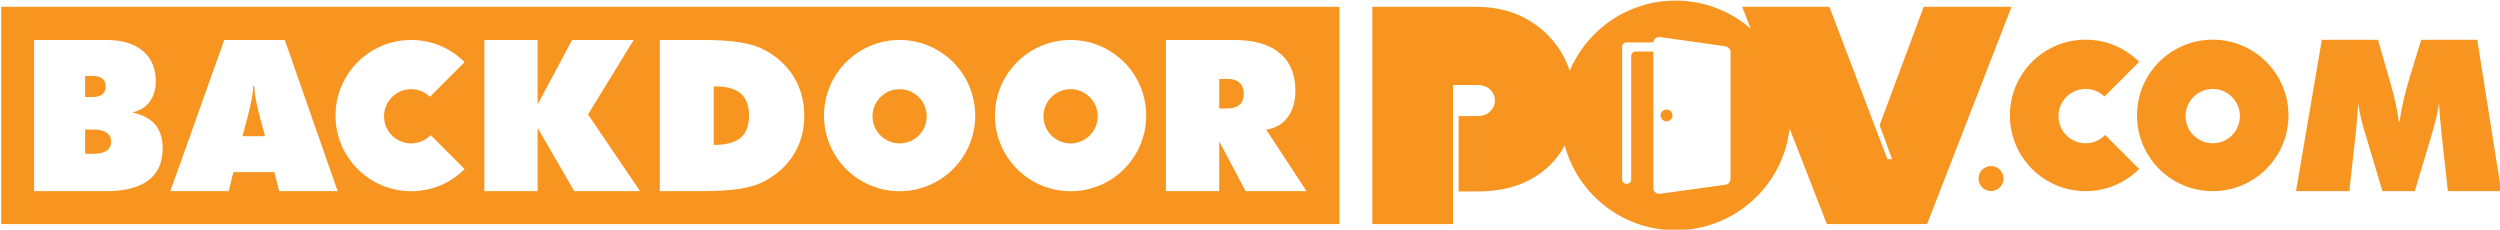 <svg xmlns="http://www.w3.org/2000/svg" xmlns:xlink="http://www.w3.org/1999/xlink" version="1.1" id="Layer_1" x="0px" y="0px" viewBox="0 0 760.41 69.851" style="enable-background:new 0 0 760.41 69.851;" xml:space="preserve" width="760.41"  height="69.851" >
<style type="text/css">
	.st0{fill:#F89521;}
</style>
<g>
	<path class="st0" d="M744.557,58.144l-2.014-18.241c-0.125-1.405-0.251-2.804-0.376-4.2c-0.125-1.393-0.231-2.792-0.313-4.197   c-0.191,1.319-0.456,2.721-0.803,4.197c-0.345,1.479-0.769,3.057-1.274,4.735l-5.283,17.705h-9.844l-5.283-17.705   c-0.524-1.678-0.955-3.257-1.291-4.735c-0.336-1.476-0.598-2.878-0.786-4.197c-0.105,1.425-0.217,2.829-0.331,4.214   c-0.114,1.385-0.237,2.778-0.362,4.183l-2.012,18.241h-16.229l7.864-46.041h17.076l3.271,11.383   c0.105,0.356,0.262,0.892,0.473,1.604c1.382,4.801,2.231,8.756,2.547,11.856h0.282c0.251-1.949,0.63-4.023,1.134-6.226   c0.501-2.202,1.174-4.676,2.012-7.422l3.428-11.195h17.047l7.294,46.041H744.557z"/>
	<g>
		<path class="st0" d="M673.032,12.068c-12.724,0-23.038,10.314-23.038,23.038c0,12.723,10.314,23.038,23.038,23.038    c12.723,0,23.038-10.314,23.038-23.038C696.07,22.383,685.755,12.068,673.032,12.068z M673.032,43.576    c-4.563,0-8.262-3.699-8.262-8.262c0-4.563,3.699-8.262,8.262-8.262c4.563,0,8.262,3.699,8.262,8.262    C681.294,39.877,677.595,43.576,673.032,43.576z"/>
	</g>
	<g>
		<path class="st0" d="M634.369,43.576c-4.563,0-8.262-3.699-8.262-8.262c0-4.563,3.699-8.262,8.262-8.262    c2.228,0,4.242,0.892,5.728,2.326l10.562-10.562c-4.169-4.169-9.928-6.748-16.29-6.748c-12.724,0-23.038,10.314-23.038,23.038    c0,12.723,10.314,23.038,23.038,23.038c6.362,0,12.121-2.579,16.29-6.748l-10.354-10.354    C638.802,42.599,636.704,43.576,634.369,43.576z"/>
	</g>
	<circle class="st0" cx="605.594" cy="54.3" r="3.799"/>
	<g>
		<path class="st0" d="M217.806,26.295h-0.723v17.808c3.728-0.02,6.448-0.748,8.167-2.183c1.716-1.434,2.575-3.679,2.575-6.739    c0-2.994-0.822-5.225-2.467-6.69C223.716,27.026,221.198,26.295,217.806,26.295z"/>
		<path class="st0" d="M77.79,30.125c-0.25-1.423-0.407-2.763-0.47-4.021h-0.285c-0.063,1.258-0.219,2.598-0.469,4.021    c-0.253,1.426-0.723,3.455-1.414,6.095l-1.414,5.213h6.881l-1.414-5.213C78.513,33.58,78.04,31.551,77.79,30.125z"/>
		<path class="st0" d="M31.122,28.697c0.7-0.555,1.05-1.355,1.05-2.402c0-1.047-0.35-1.844-1.05-2.388    c-0.703-0.546-1.724-0.817-3.062-0.817h-2.168v6.437h2.168C29.397,29.528,30.419,29.252,31.122,28.697z"/>
		<path class="st0" d="M32.471,40.367c-0.891-0.629-2.163-0.945-3.816-0.945h-2.763v7.35h2.763c1.653,0,2.925-0.319,3.816-0.956    c0.891-0.64,1.335-1.545,1.335-2.718C33.805,41.904,33.361,40.993,32.471,40.367z"/>
		<circle class="st0" cx="273.629" cy="35.368" r="8.248"/>
		<path class="st0" d="M373.413,24.001h-2.575v8.984h2.575c1.571,0,2.78-0.384,3.628-1.147c0.848-0.766,1.272-1.858,1.272-3.284    c0-1.466-0.424-2.59-1.272-3.375C376.193,24.394,374.984,24.001,373.413,24.001z"/>
		<path class="st0" d="M0.374,2.067v66.077h407.037V2.067H0.374z M45.131,54.863c-2.903,2.188-7.168,3.281-12.8,3.281H10.374V12.161    h22.02c4.71,0,8.386,1.104,11.024,3.312c2.638,2.208,3.958,5.282,3.958,9.22c0,2.513-0.623,4.601-1.87,6.266    s-3.011,2.749-5.293,3.25c3.122,0.649,5.444,1.875,6.975,3.677c1.528,1.801,2.291,4.217,2.291,7.254    C49.479,49.433,48.031,52.674,45.131,54.863z M84.921,58.144l-1.477-5.78h-12.47l-1.414,5.78H51.815l16.397-45.983h18.406    l16.081,45.983H84.921z M125.056,43.617c2.331,0,4.426-0.975,5.926-2.53l10.337,10.337c-4.162,4.162-9.912,6.737-16.264,6.737    c-12.703,0-23-10.298-23-23c0-12.703,10.297-23,23-23c6.351,0,12.101,2.574,16.264,6.737l-10.545,10.545    c-1.484-1.432-3.494-2.322-5.719-2.322c-4.556,0-8.248,3.693-8.248,8.248S120.501,43.617,125.056,43.617z M174.678,58.144    l-11.149-19.222v19.222H147.32V12.161h16.209v19.598l10.489-19.598h18.722l-13.884,22.646l15.83,23.337H174.678z M241.456,46.929    c-2.114,3.435-5.171,6.209-9.172,8.326c-1.946,1.005-4.417,1.736-7.413,2.197c-2.994,0.461-7.003,0.691-12.029,0.691h-12.157    V12.161h13.38c4.251,0,7.88,0.233,10.885,0.706c3.005,0.47,5.449,1.198,7.333,2.183c3.978,2.094,7.032,4.869,9.157,8.324    c2.126,3.455,3.187,7.393,3.187,11.81C244.629,39.581,243.573,43.497,241.456,46.929z M273.629,58.161c-12.703,0-23-10.298-23-23    c0-12.703,10.297-23,23-23c12.702,0,23,10.297,23,23C296.629,47.863,286.331,58.161,273.629,58.161z M325.629,58.161    c-12.703,0-23-10.298-23-23c0-12.703,10.297-23,23-23c12.702,0,23,10.297,23,23C348.629,47.863,338.331,58.161,325.629,58.161z     M378.877,58.144l-8.039-15.17v15.17h-16.209V12.161h20.793c6.033,0,10.637,1.329,13.821,3.987    c3.181,2.661,4.775,6.494,4.775,11.497c0,3.267-0.802,5.959-2.405,8.073c-1.602,2.114-3.765,3.349-6.485,3.705l12.282,18.722    H378.877z"/>
		<circle class="st0" cx="325.629" cy="35.368" r="8.248"/>
	</g>
	<g>
		<path class="st0" d="M585.121,2.067l-13.404,35.965l3.777,10.384h-1.416L556.426,2.067H529.9l2.583,6.624    c-6.124-5.299-14.102-8.512-22.836-8.512c-14.463,0-26.873,8.791-32.177,21.321c-0.52-1.479-1.148-2.939-1.911-4.376    c-2.392-4.498-5.87-8.134-10.431-10.904c-4.563-2.768-9.99-4.153-16.283-4.153h-31.433v66.077h24.542V25.855h7.363    c1.698,0,3.02,0.472,3.964,1.416c0.945,0.943,1.416,2.045,1.416,3.304c0,1.259-0.471,2.359-1.416,3.303    c-0.943,0.945-2.266,1.416-3.964,1.416h-5.664v22.939h5.664c6.48,0,11.955-1.259,16.425-3.777    c4.468-2.516,7.818-5.836,10.054-9.959c0.049-0.09,0.089-0.181,0.136-0.271c4.012,14.865,17.583,25.806,33.716,25.806    c17.94,0,32.713-13.528,34.693-30.938l11.329,29.05h30.49l25.676-66.077H585.121z M526.363,54.408    c0,0.893-0.658,1.649-1.542,1.771l-19.903,2.763c-1.075,0.149-2.034-0.686-2.034-1.771v-41.52    c-0.037,0.003-0.069,0.022-0.108,0.022h-5.29c-0.739,0-1.338,0.599-1.338,1.338v37.57c0,0.739-0.599,1.338-1.338,1.338h-0.097    c-0.739,0-1.338-0.599-1.338-1.338V15.673v-1.435c0-0.739,0.599-1.338,1.338-1.338h1.435h6.629c0.043,0,0.079,0.02,0.12,0.024    c0.067-1.029,0.988-1.801,2.025-1.655l19.903,2.808c0.882,0.125,1.538,0.88,1.538,1.771V54.408z"/>
		<circle class="st0" cx="506.906" cy="35.105" r="1.807"/>
	</g>
</g>
<style xmlns="" class="darkreader darkreader--fallback">html, body, body :not(iframe) {
    background-color: #262727 !important;
    border-color: #857c71 !important;
    color: #faf5ed !important;
}</style><script xmlns="">(function(){class RuffleMimeType{constructor(a,b,c){this.type=a,this.description=b,this.suffixes=c}}class RuffleMimeTypeArray{constructor(a){this.__mimetypes=[],this.__named_mimetypes={};for(let b of a)this.install(b)}install(a){let b=this.__mimetypes.length;this.__mimetypes.push(a),this.__named_mimetypes[a.type]=a,this[a.type]=a,this[b]=a}item(a){return this.__mimetypes[a]}namedItem(a){return this.__named_mimetypes[a]}get length(){return this.__mimetypes.length}}class RufflePlugin extends RuffleMimeTypeArray{constructor(a,b,c,d){super(d),this.name=a,this.description=b,this.filename=c}install(a){a.enabledPlugin||(a.enabledPlugin=this),super.install(a)}}class RufflePluginArray{constructor(a){this.__plugins=[],this.__named_plugins={};for(let b of a)this.install(b)}install(a){let b=this.__plugins.length;this.__plugins.push(a),this.__named_plugins[a.name]=a,this[a.name]=a,this[b]=a}item(a){return this.__plugins[a]}namedItem(a){return this.__named_plugins[a]}get length(){return this.__plugins.length}}const FLASH_PLUGIN=new RufflePlugin("Shockwave Flash","Shockwave Flash 32.0 r0","ruffle.js",[new RuffleMimeType("application/futuresplash","Shockwave Flash","spl"),new RuffleMimeType("application/x-shockwave-flash","Shockwave Flash","swf"),new RuffleMimeType("application/x-shockwave-flash2-preview","Shockwave Flash","swf"),new RuffleMimeType("application/vnd.adobe.flash-movie","Shockwave Flash","swf")]);function install_plugin(a){navigator.plugins.install||Object.defineProperty(navigator,"plugins",{value:new RufflePluginArray(navigator.plugins),writable:!1}),navigator.plugins.install(a),0&lt;a.length&amp;&amp;!navigator.mimeTypes.install&amp;&amp;Object.defineProperty(navigator,"mimeTypes",{value:new RuffleMimeTypeArray(navigator.mimeTypes),writable:!1});for(var b=0;b&lt;a.length;b+=1)navigator.mimeTypes.install(a[b])}install_plugin(FLASH_PLUGIN);})();</script><script xmlns=""/></svg>